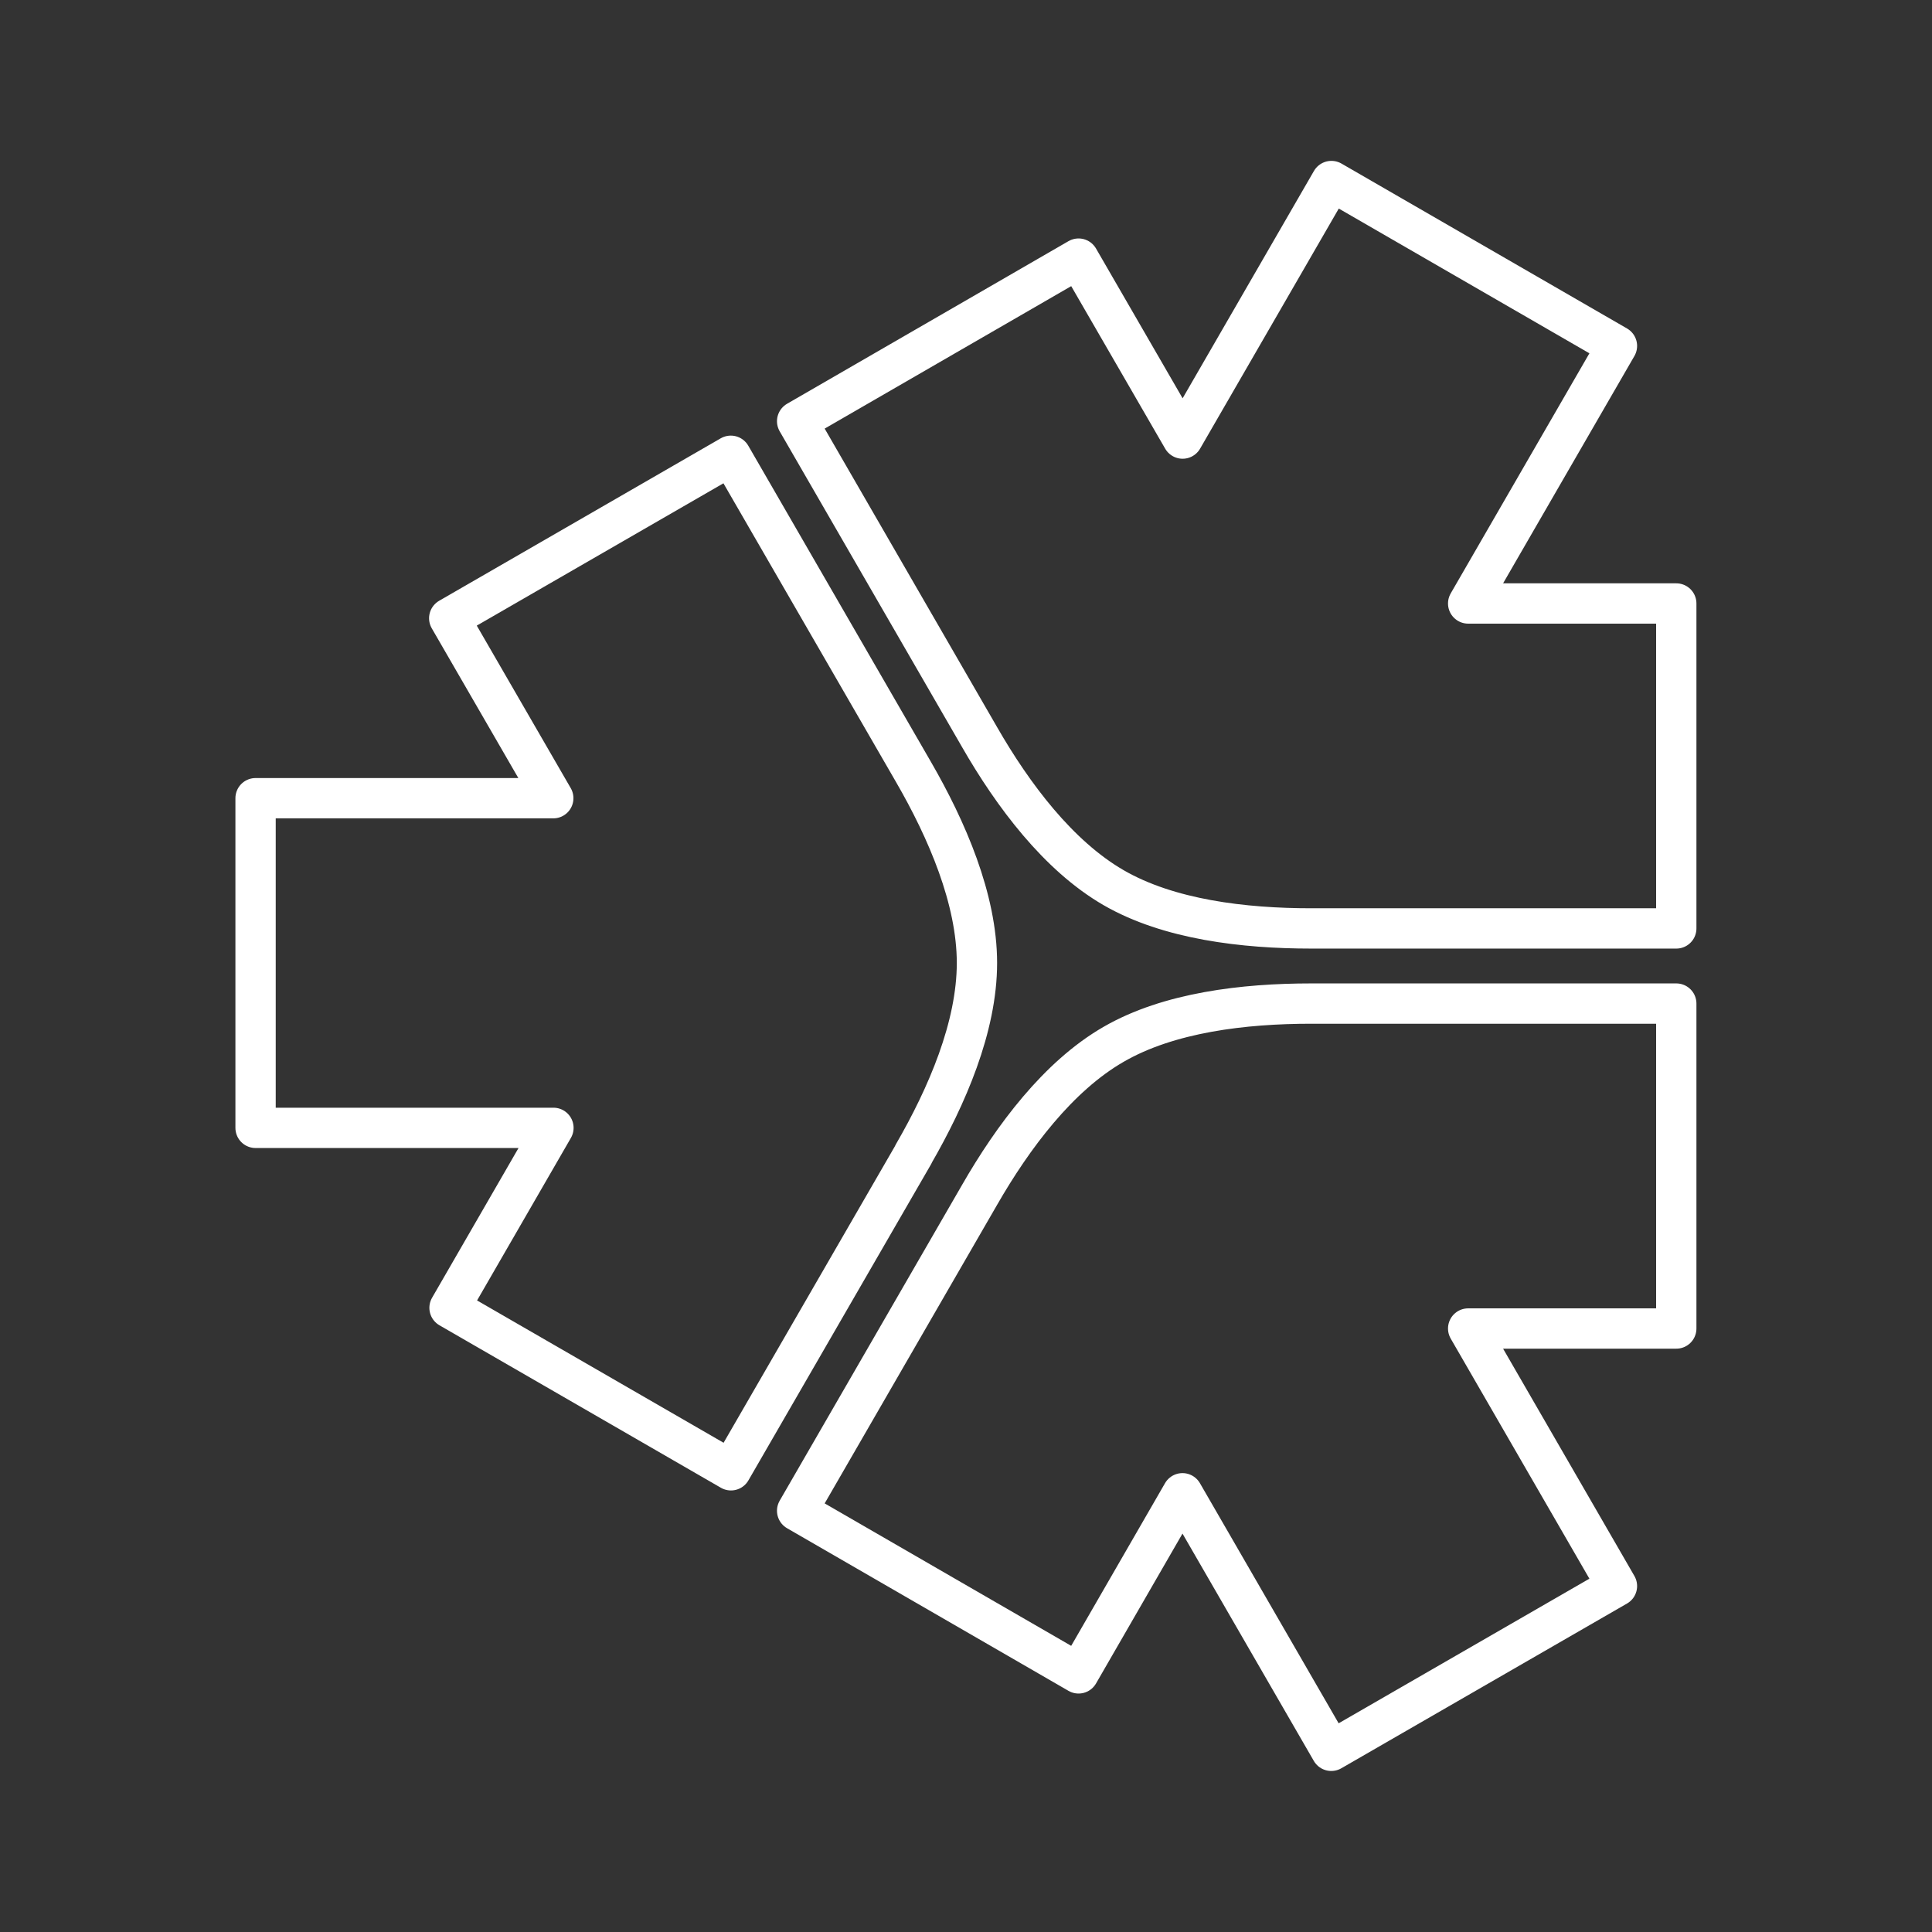 <svg xmlns="http://www.w3.org/2000/svg" xml:space="preserve" width="48" height="48" viewBox="0 0 12.7 12.7"><rect x="0" y="0" width="12.7" height="12.7" fill="#333333" stroke="none"/><path fill="none" stroke="#fff" stroke-linecap="round" stroke-linejoin="round" stroke-width=".265" d="M8.619 6.103h2.4V3.967H9.651l.978-1.693L8.752 1.19l-.978 1.693L7.09 1.7 5.24 2.769l1.199 2.076c.22.383.518.78.881.99.363.21.857.268 1.299.268zm0 .494h2.4v2.136H9.651l.978 1.693-1.878 1.083-.978-1.693L7.09 11 5.24 9.931l1.199-2.076c.22-.383.518-.781.881-.99.363-.21.857-.268 1.299-.268zm-2.614.991-1.2 2.077-1.85-1.068.683-1.183H1.68V5.247h1.957l-.684-1.183 1.851-1.068 1.2 2.077c.221.382.418.838.418 1.257 0 .42-.197.876-.418 1.258z"/></svg>
